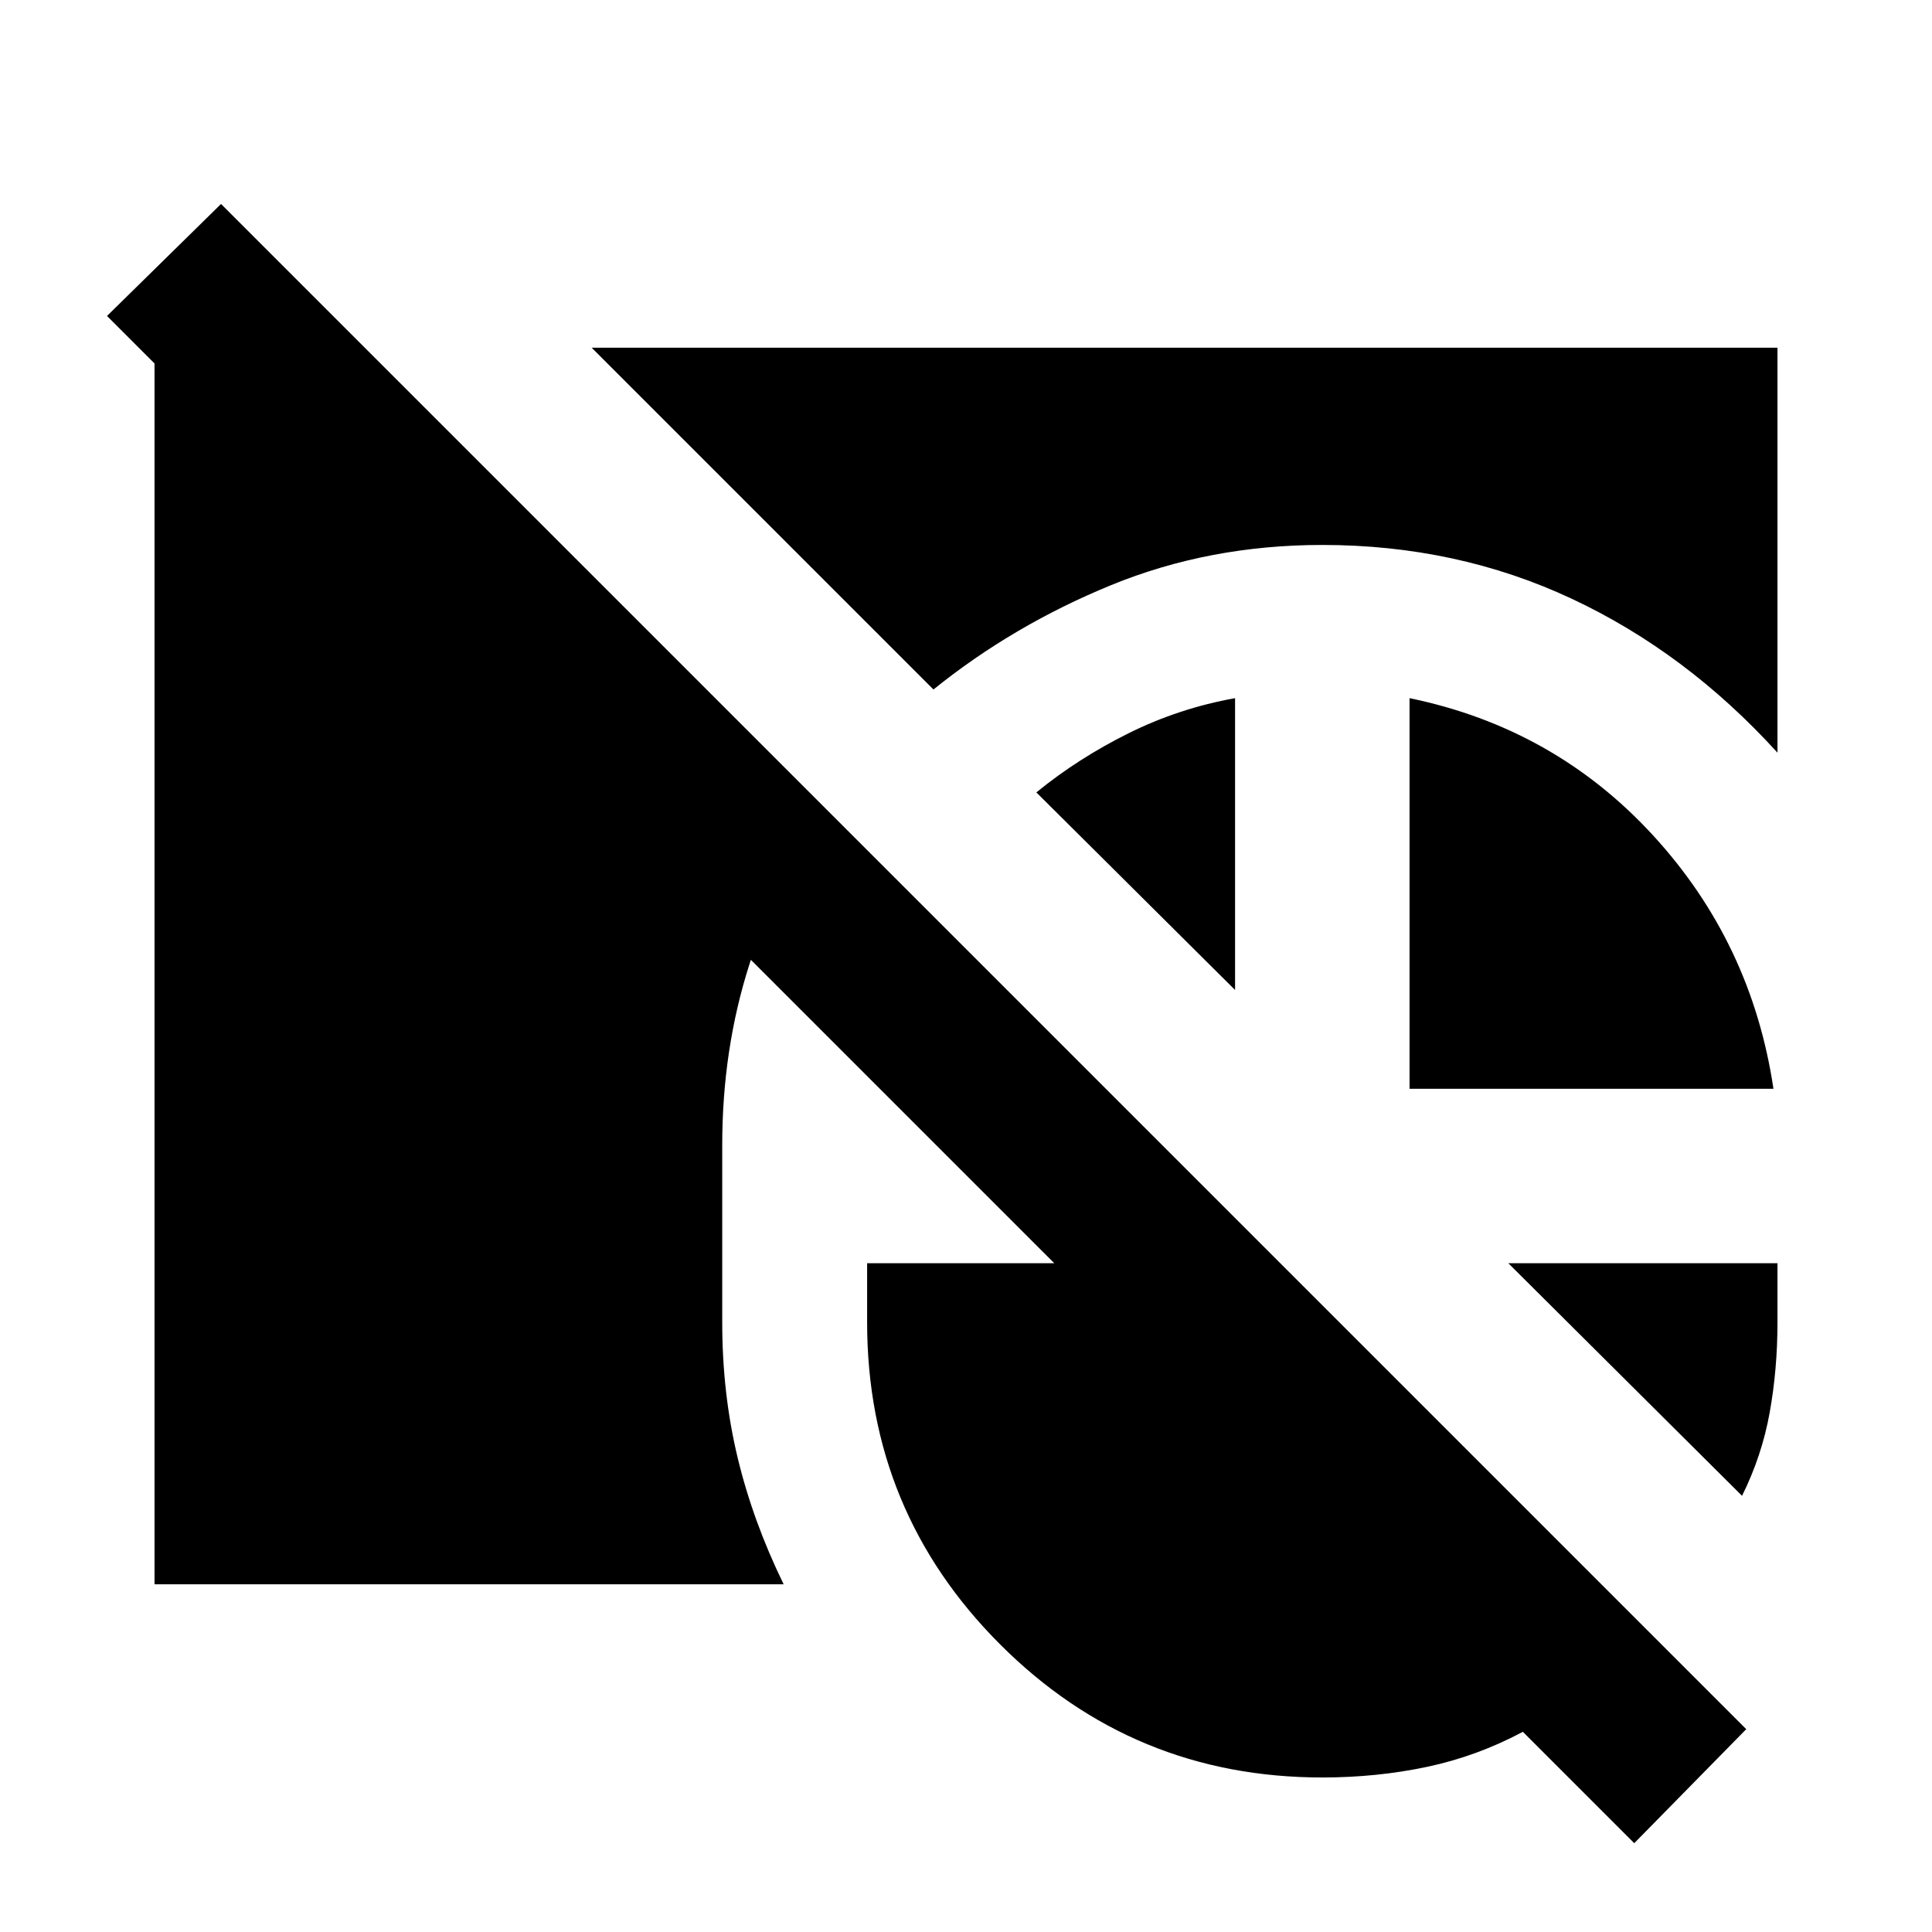 <svg xmlns="http://www.w3.org/2000/svg" height="20" viewBox="0 -960 960 960" width="20"><path d="M76.782-172.782v-612.741h106.174l226.957 226.958q-23.956 35.391-37.5 77.631-13.543 42.239-13.543 89.891v88.087q0 35.391 7.63 67.152 7.63 31.761 22.891 63.022H76.781ZM294-787.218h589.218v201.219q-45.261-49.827-102.304-76.522-57.044-26.696-123.87-26.696-56.174 0-104.913 19.956-48.739 19.957-88.304 51.87L294-787.218Zm406.392 368.219v-194.088q72 14.827 121 68.175 49 53.347 59.826 125.913H700.392Zm-86.696-194.088v144.999l-98.739-98.173q20.739-16.913 45.783-29.369 25.043-12.457 52.956-17.457ZM865.61-216.739 749.481-332.303h133.737v29.347q0 23.304-3.869 44.826-3.87 21.521-13.739 41.391ZM657.044-76.782q-93.957 0-160.066-66.108-66.108-66.109-66.108-160.066v-29.347h93.001L53.174-803l56.652-55.652 757.87 757.87-55.652 56.652-55.348-55.347q-22.695 12.13-47.608 17.413-24.914 5.282-52.044 5.282Z"/></svg>